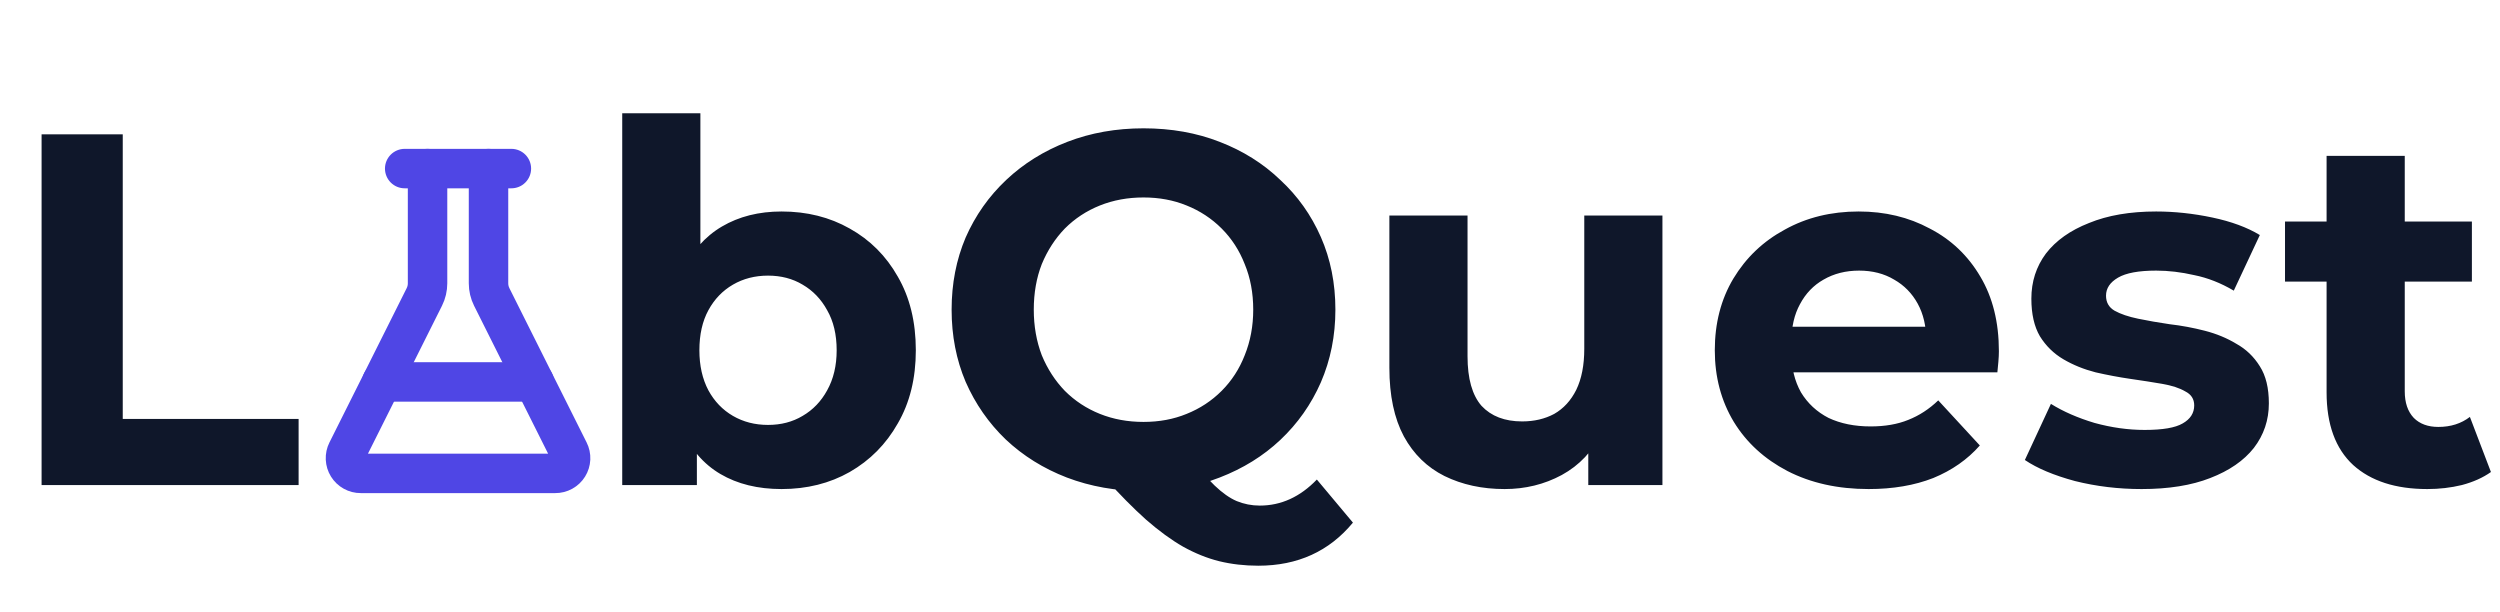 <svg width="1304" height="319" viewBox="0 0 1304 319" fill="none" xmlns="http://www.w3.org/2000/svg">
<path d="M21.691 253V70.068H64.026V218.504H155.754V253H21.691ZM407.657 255.091C395.287 255.091 384.66 252.477 375.774 247.251C366.889 242.024 360.094 234.097 355.391 223.47C350.687 212.668 348.335 199.079 348.335 182.702C348.335 166.151 350.774 152.562 355.652 141.934C360.704 131.307 367.673 123.38 376.558 118.153C385.444 112.926 395.81 110.313 407.657 110.313C420.898 110.313 432.745 113.275 443.198 119.198C453.825 125.122 462.188 133.484 468.286 144.286C474.558 155.088 477.694 167.893 477.694 182.702C477.694 197.336 474.558 210.055 468.286 220.856C462.188 231.658 453.825 240.108 443.198 246.205C432.745 252.129 420.898 255.091 407.657 255.091ZM324.553 253V59.092H365.321V140.889L362.708 182.44L363.492 224.254V253H324.553ZM400.601 221.64C407.396 221.64 413.406 220.072 418.633 216.936C424.034 213.8 428.302 209.358 431.438 203.608C434.748 197.685 436.403 190.716 436.403 182.702C436.403 174.513 434.748 167.545 431.438 161.795C428.302 156.046 424.034 151.603 418.633 148.467C413.406 145.331 407.396 143.763 400.601 143.763C393.806 143.763 387.709 145.331 382.308 148.467C376.907 151.603 372.638 156.046 369.502 161.795C366.366 167.545 364.798 174.513 364.798 182.702C364.798 190.716 366.366 197.685 369.502 203.608C372.638 209.358 376.907 213.8 382.308 216.936C387.709 220.072 393.806 221.64 400.601 221.64ZM596.451 256.136C582.164 256.136 568.836 253.784 556.467 249.08C544.271 244.376 533.644 237.756 524.584 229.219C515.699 220.682 508.73 210.664 503.678 199.166C498.8 187.667 496.361 175.123 496.361 161.534C496.361 147.945 498.8 135.401 503.678 123.902C508.73 112.404 515.786 102.386 524.846 93.849C533.905 85.312 544.533 78.692 556.728 73.988C568.924 69.284 582.164 66.932 596.451 66.932C610.911 66.932 624.152 69.284 636.173 73.988C648.368 78.692 658.909 85.312 667.794 93.849C676.854 102.212 683.909 112.142 688.962 123.641C694.014 135.139 696.541 147.77 696.541 161.534C696.541 175.123 694.014 187.754 688.962 199.427C683.909 210.926 676.854 220.943 667.794 229.48C658.909 237.843 648.368 244.376 636.173 249.08C624.152 253.784 610.911 256.136 596.451 256.136ZM656.295 295.074C649.152 295.074 642.358 294.29 635.912 292.722C629.64 291.154 623.368 288.628 617.096 285.144C610.998 281.659 604.552 276.955 597.757 271.032C591.137 265.108 583.907 257.791 576.067 249.08L620.493 237.843C625.197 244.289 629.553 249.428 633.56 253.261C637.567 257.094 641.4 259.795 645.058 261.363C648.891 262.931 652.898 263.715 657.079 263.715C668.23 263.715 678.16 259.185 686.871 250.125L705.687 272.6C693.317 287.583 676.854 295.074 656.295 295.074ZM596.451 220.072C604.639 220.072 612.13 218.678 618.925 215.891C625.894 213.103 631.992 209.096 637.218 203.87C642.445 198.643 646.452 192.458 649.239 185.315C652.201 177.998 653.682 170.071 653.682 161.534C653.682 152.823 652.201 144.896 649.239 137.753C646.452 130.61 642.445 124.425 637.218 119.198C631.992 113.972 625.894 109.965 618.925 107.177C612.13 104.389 604.639 102.996 596.451 102.996C588.262 102.996 580.684 104.389 573.715 107.177C566.746 109.965 560.648 113.972 555.421 119.198C550.369 124.425 546.362 130.61 543.4 137.753C540.613 144.896 539.219 152.823 539.219 161.534C539.219 170.071 540.613 177.998 543.4 185.315C546.362 192.458 550.369 198.643 555.421 203.87C560.648 209.096 566.746 213.103 573.715 215.891C580.684 218.678 588.262 220.072 596.451 220.072ZM784.805 255.091C773.132 255.091 762.679 252.826 753.445 248.296C744.386 243.766 737.33 236.885 732.278 227.651C727.225 218.243 724.699 206.309 724.699 191.848V112.404H765.467V185.838C765.467 197.511 767.906 206.135 772.784 211.71C777.836 217.11 784.892 219.811 793.952 219.811C800.224 219.811 805.799 218.504 810.677 215.891C815.555 213.103 819.388 208.922 822.176 203.347C824.963 197.598 826.357 190.455 826.357 181.918V112.404H867.125V253H828.448V214.323L835.504 225.56C830.8 235.317 823.831 242.721 814.597 247.773C805.538 252.652 795.607 255.091 784.805 255.091ZM974.669 255.091C958.64 255.091 944.529 251.955 932.333 245.683C920.312 239.411 910.991 230.874 904.371 220.072C897.75 209.096 894.44 196.639 894.44 182.702C894.44 168.59 897.663 156.133 904.109 145.331C910.73 134.355 919.702 125.819 931.026 119.721C942.351 113.449 955.156 110.313 969.442 110.313C983.206 110.313 995.575 113.275 1006.55 119.198C1017.7 124.948 1026.5 133.31 1032.95 144.286C1039.39 155.088 1042.62 168.067 1042.62 183.224C1042.62 184.792 1042.53 186.622 1042.35 188.712C1042.18 190.629 1042.01 192.458 1041.83 194.2H927.629V170.419H1020.4L1004.72 177.475C1004.72 170.158 1003.24 163.799 1000.28 158.398C997.318 152.997 993.223 148.816 987.997 145.854C982.77 142.718 976.672 141.15 969.704 141.15C962.735 141.15 956.55 142.718 951.149 145.854C945.922 148.816 941.828 153.084 938.866 158.659C935.905 164.06 934.424 170.506 934.424 177.998V184.27C934.424 191.936 936.079 198.73 939.389 204.654C942.873 210.403 947.665 214.846 953.762 217.982C960.034 220.943 967.352 222.424 975.714 222.424C983.206 222.424 989.739 221.292 995.314 219.027C1001.06 216.762 1006.29 213.365 1010.99 208.835L1032.68 232.355C1026.24 239.672 1018.14 245.334 1008.38 249.341C998.624 253.174 987.387 255.091 974.669 255.091ZM1117.06 255.091C1105.04 255.091 1093.45 253.697 1082.3 250.909C1071.32 247.948 1062.61 244.289 1056.17 239.933L1069.76 210.664C1076.2 214.671 1083.78 217.982 1092.49 220.595C1101.38 223.034 1110.09 224.254 1118.63 224.254C1128.03 224.254 1134.65 223.121 1138.49 220.856C1142.49 218.591 1144.5 215.455 1144.5 211.448C1144.5 208.138 1142.93 205.699 1139.79 204.131C1136.83 202.389 1132.82 201.082 1127.77 200.211C1122.72 199.34 1117.14 198.469 1111.05 197.598C1105.12 196.727 1099.11 195.594 1093.02 194.2C1086.92 192.632 1081.34 190.368 1076.29 187.406C1071.24 184.444 1067.14 180.437 1064.01 175.385C1061.05 170.332 1059.56 163.799 1059.56 155.785C1059.56 146.899 1062.09 139.059 1067.14 132.265C1072.37 125.47 1079.86 120.156 1089.62 116.324C1099.37 112.317 1111.05 110.313 1124.64 110.313C1134.22 110.313 1143.97 111.358 1153.91 113.449C1163.84 115.54 1172.11 118.588 1178.73 122.596L1165.14 151.603C1158.35 147.596 1151.47 144.896 1144.5 143.502C1137.7 141.934 1131.08 141.15 1124.64 141.15C1115.58 141.15 1108.96 142.37 1104.78 144.809C1100.59 147.248 1098.5 150.384 1098.5 154.217C1098.5 157.701 1099.98 160.314 1102.95 162.057C1106.08 163.799 1110.18 165.193 1115.23 166.238C1120.28 167.283 1125.77 168.241 1131.69 169.113C1137.79 169.809 1143.89 170.942 1149.99 172.51C1156.08 174.078 1161.57 176.343 1166.45 179.304C1171.5 182.092 1175.6 186.012 1178.73 191.064C1181.87 195.943 1183.44 202.389 1183.44 210.403C1183.44 219.114 1180.82 226.867 1175.6 233.661C1170.37 240.282 1162.79 245.508 1152.86 249.341C1143.1 253.174 1131.17 255.091 1117.06 255.091ZM1266.08 255.091C1249.53 255.091 1236.64 250.909 1227.4 242.547C1218.17 234.01 1213.55 221.379 1213.55 204.654V81.305H1254.32V204.131C1254.32 210.055 1255.89 214.671 1259.03 217.982C1262.16 221.118 1266.43 222.686 1271.83 222.686C1278.28 222.686 1283.77 220.943 1288.3 217.459L1299.27 246.205C1295.09 249.167 1290.04 251.432 1284.11 253C1278.36 254.394 1272.35 255.091 1266.08 255.091ZM1191.86 146.899V115.54H1289.34V146.899H1191.86Z" fill="#0F172A"/>
<path d="M223.013 87.931V147.765C223.015 150.237 222.441 152.676 221.336 154.888L181.041 235.39C180.428 236.606 180.138 237.959 180.198 239.32C180.259 240.68 180.668 242.002 181.386 243.159C182.104 244.316 183.107 245.27 184.3 245.927C185.492 246.585 186.833 246.926 188.195 246.916H289.628C290.99 246.926 292.331 246.585 293.524 245.927C294.716 245.27 295.719 244.316 296.437 243.159C297.156 242.002 297.565 240.68 297.625 239.32C297.685 237.959 297.395 236.606 296.782 235.39L256.487 154.888C255.382 152.676 254.808 150.237 254.81 147.765V87.931" stroke="#4F46E5" stroke-width="20.581" stroke-linecap="round" stroke-linejoin="round"/>
<path d="M211.09 87.931H266.735" stroke="#4F46E5" stroke-width="20.581" stroke-linecap="round" stroke-linejoin="round"/>
<path d="M199.166 199.221H278.658" stroke="#4F46E5" stroke-width="20.581" stroke-linecap="round" stroke-linejoin="round"/>
</svg>
